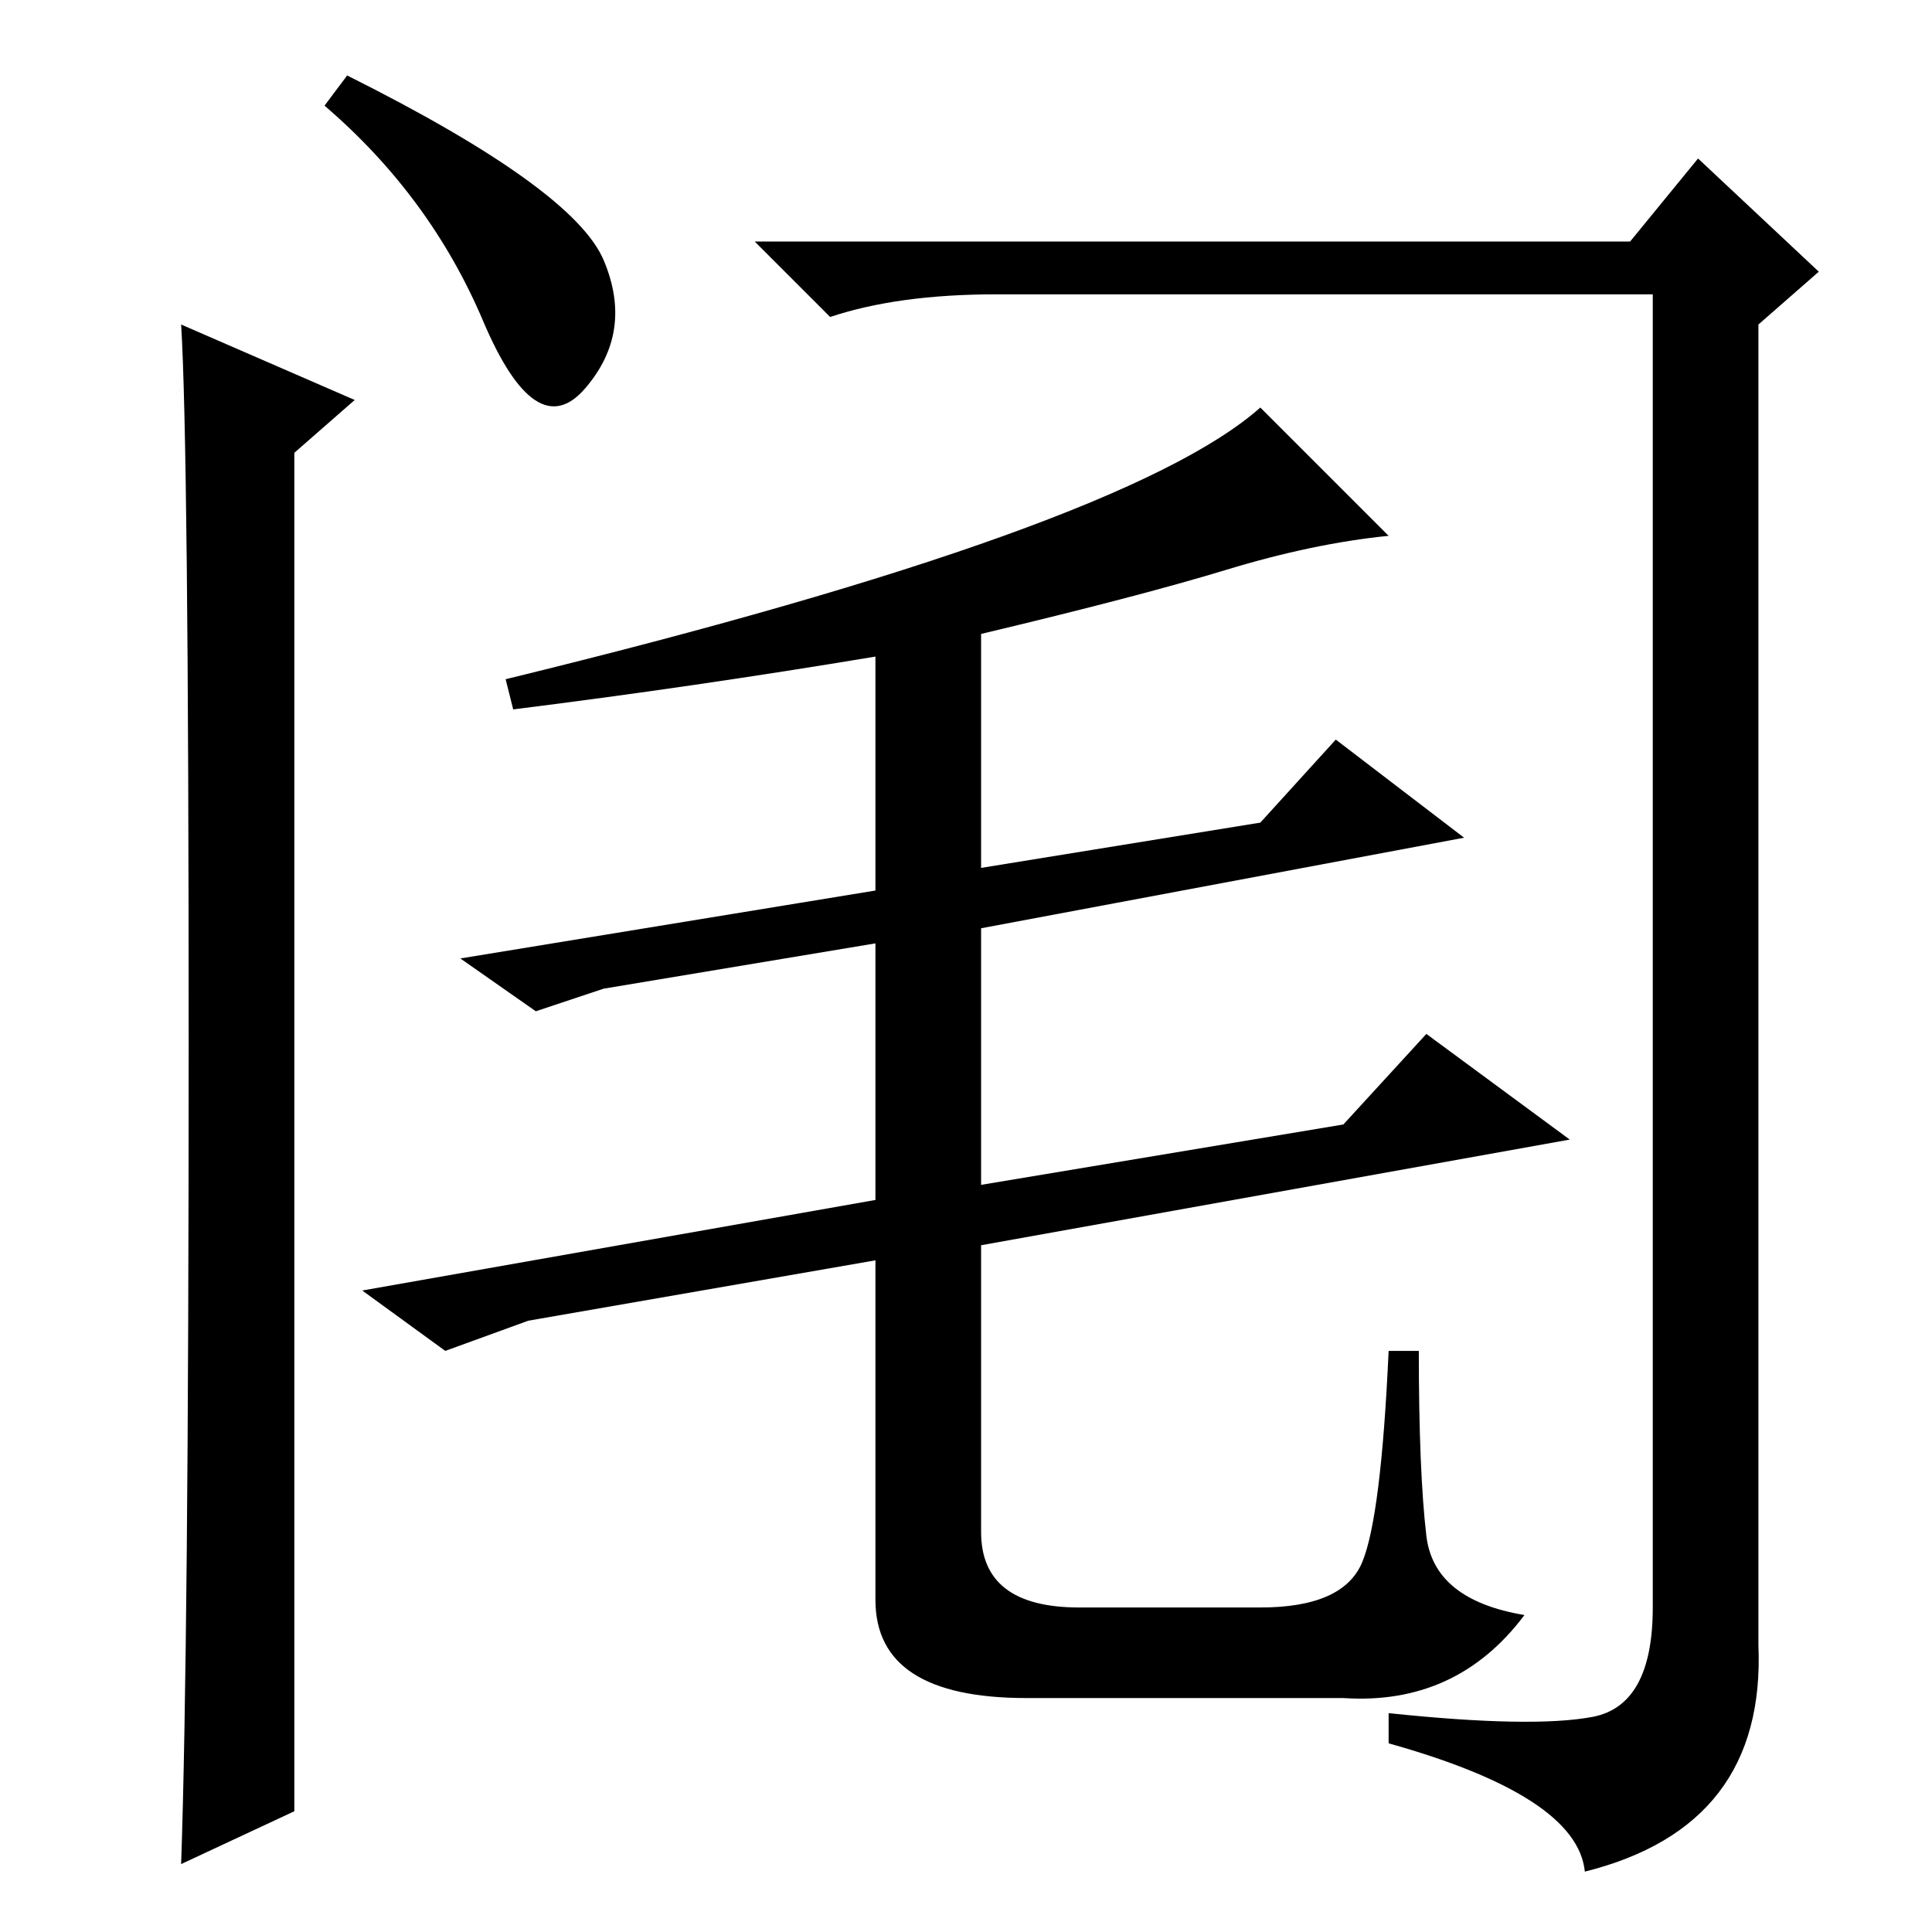 <?xml version="1.0" standalone="no"?>
<!DOCTYPE svg PUBLIC "-//W3C//DTD SVG 1.1//EN" "http://www.w3.org/Graphics/SVG/1.1/DTD/svg11.dtd" >
<svg xmlns="http://www.w3.org/2000/svg" xmlns:xlink="http://www.w3.org/1999/xlink" version="1.1" viewBox="0 -36 256 256">
  <g transform="matrix(1 0 0 -1 0 220)">
   <path fill="currentColor"
d="M68 162l-1 4q41 10 66 19t34 17l17 -17q-10 -1 -21.5 -4.5t-32.5 -8.5v-31l37 6l10 11l17 -13l-64 -12v-34l48 8l11 12l19 -14l-78 -14v-38q0 -10 13 -10h24q11 0 13.5 6t3.5 28h4q0 -16 1 -24.5t13 -10.5q-9 -12 -24 -11h-42q-20 0 -20 13v45l-46 -8l-11 -4l-11 8l68 12
v34l-36 -6l-9 -3l-10 7l55 9v31q-24 -4 -48 -7zM39 16l-15 -7q1 29 1 108.5t-1 95.5l23 -10l-8 -7v-180zM80 221.5q4 -9.5 -2.5 -17t-13.5 9t-21 28.5l3 4q30 -15 34 -24.5zM132 217q-13 0 -22 -3l-10 10h116l9 11l16 -15l-8 -7v-175q1 -24 -23 -30q-1 10 -26 17v4
q19 -2 27 -0.5t8 14.5v174h-87z" />
  </g>

</svg>
